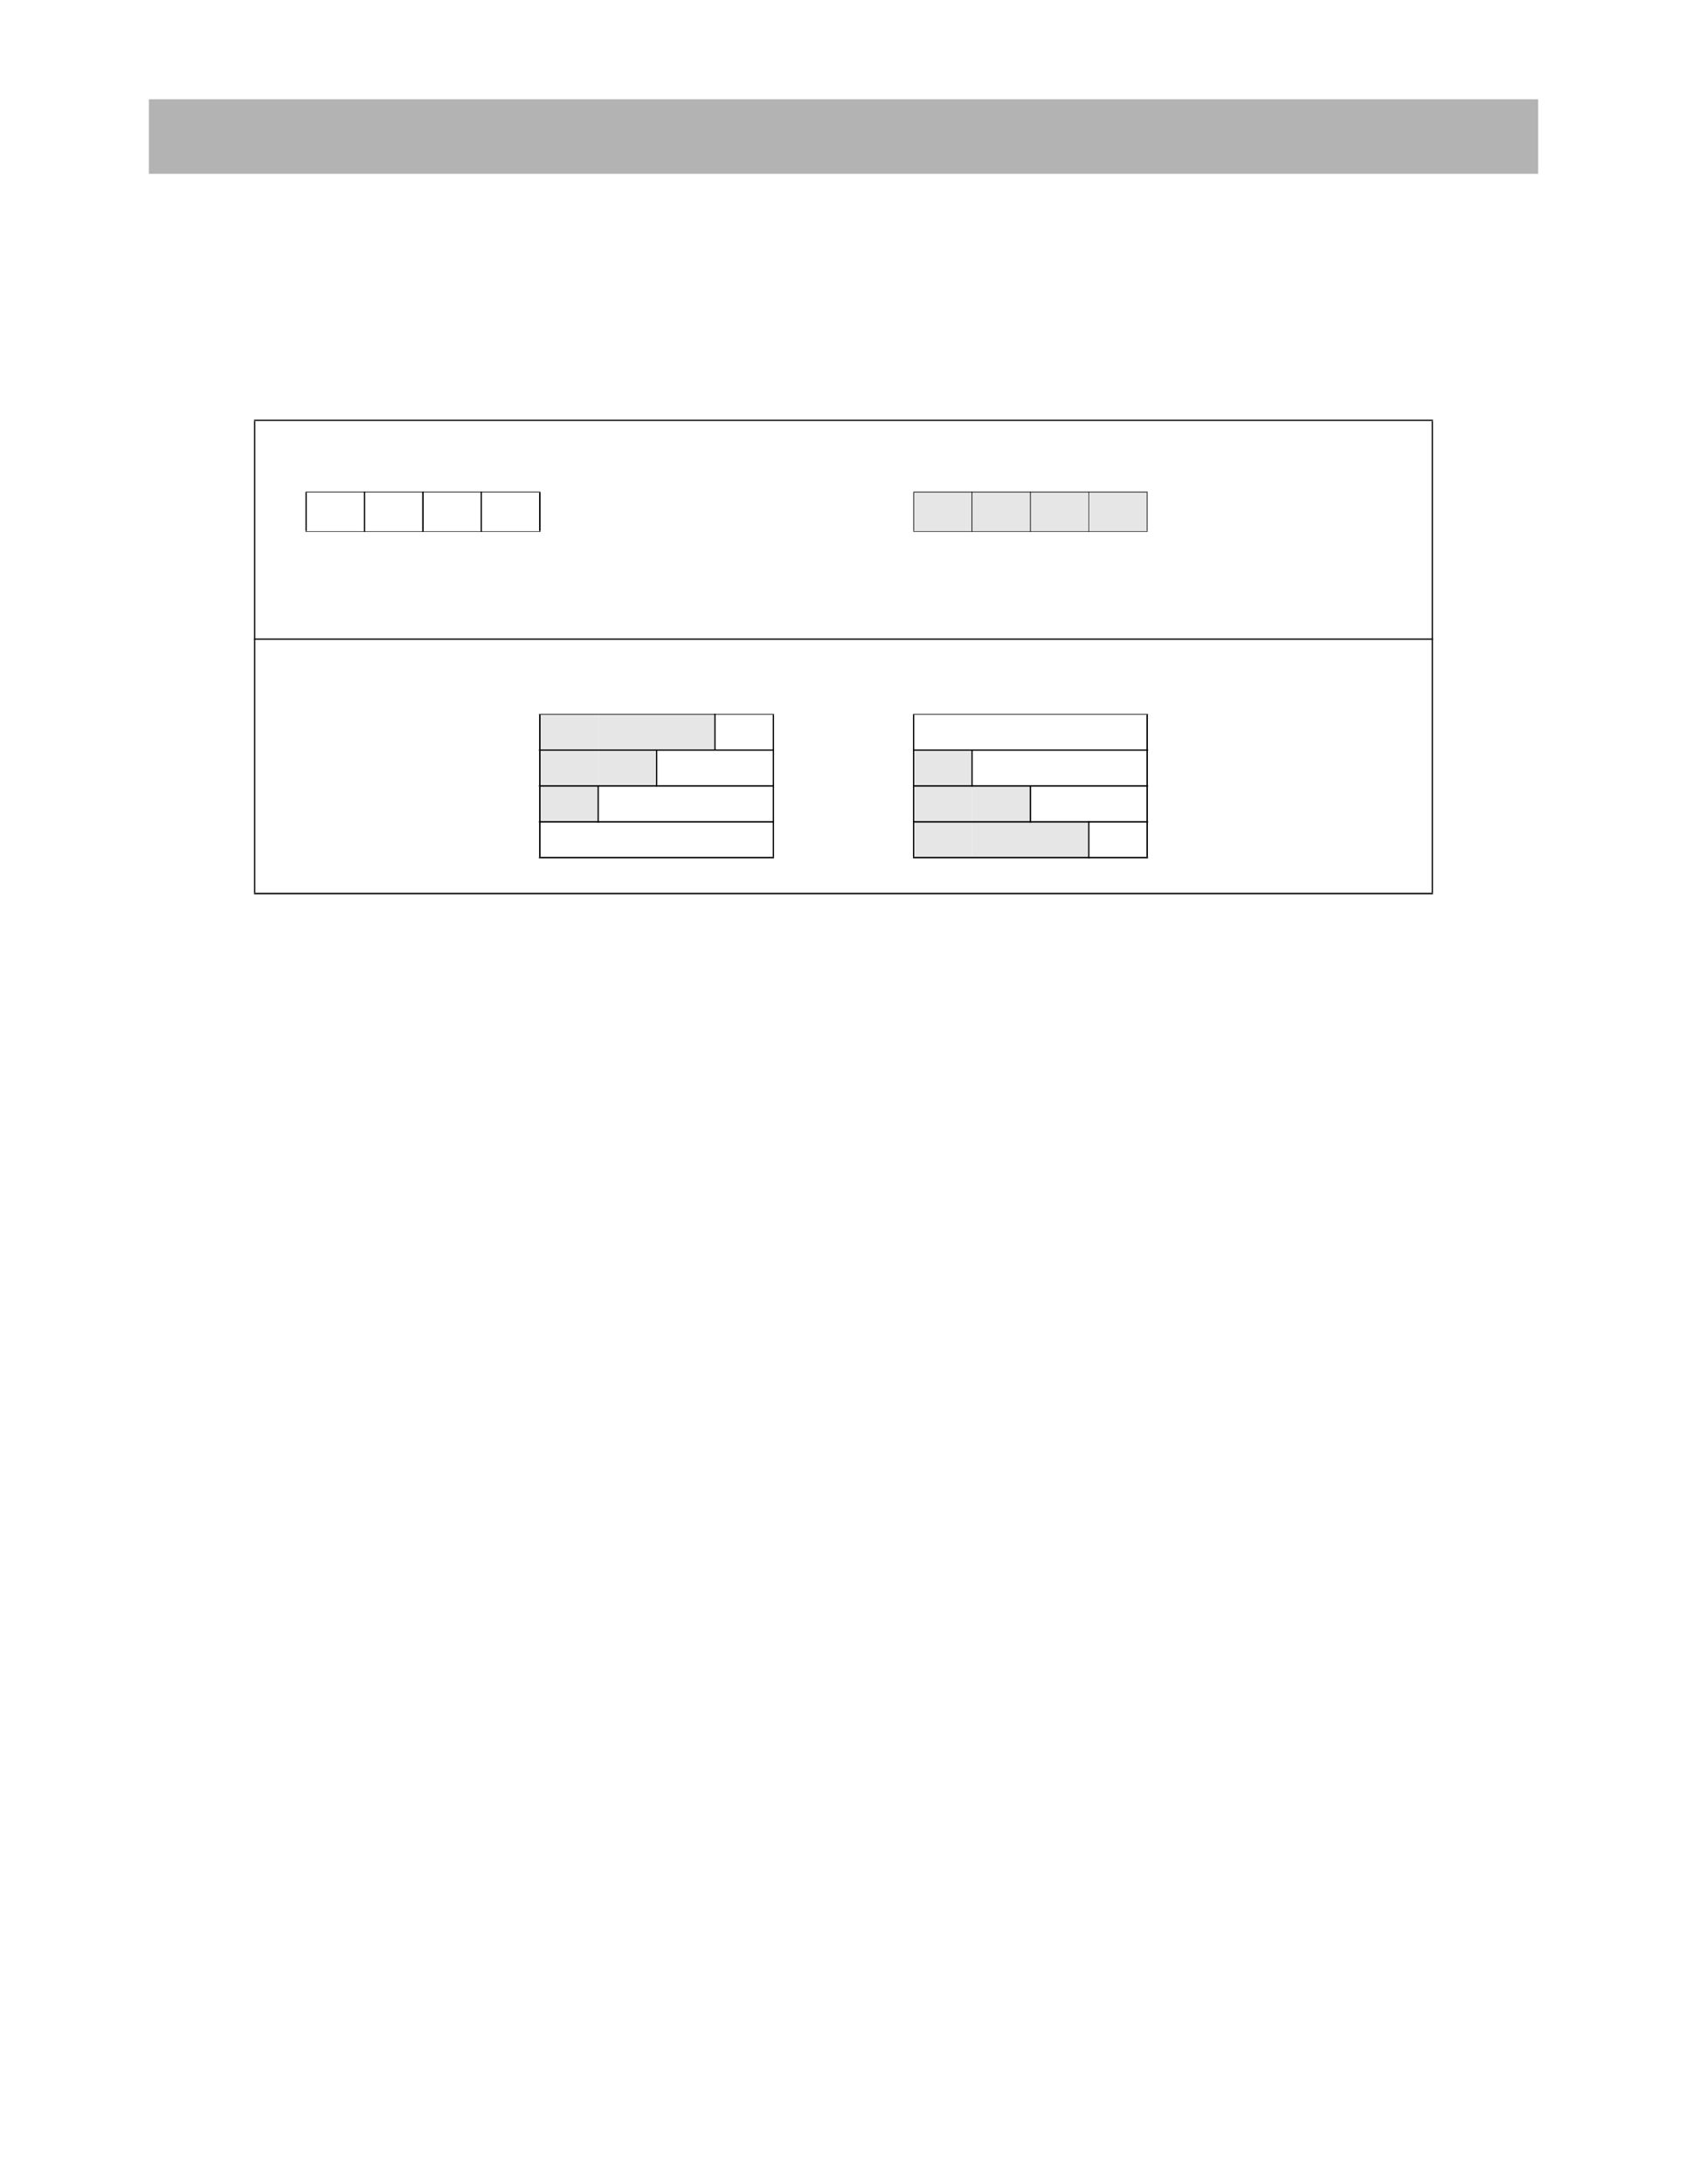 <?xml version="1.0" encoding="UTF-8" standalone="no"?>
<!DOCTYPE svg PUBLIC "-//W3C//DTD SVG 1.1//EN"
"http://www.w3.org/Graphics/SVG/1.1/DTD/svg11.dtd">
<svg viewBox="0 0 935 1210" version="1.1" xmlns="http://www.w3.org/2000/svg" xmlns:xlink="http://www.w3.org/1999/xlink">
<defs>
<style type="text/css"><![CDATA[
.g0_262{
fill: #B3B3B3;
}
.g1_262{
fill: #E6E6E6;
}
.g2_262{
fill: #000;
}
]]></style>
</defs>
<path d="M82.5,96.3h770V55H82.5V96.3Z" class="g0_262"/>
<path d="M506.4,294.4h32.3V272.6H506.4v21.8Z" class="g1_262"/>
<path d="M538.7,294.4h32.4V272.6H538.7v21.8Z" class="g1_262"/>
<path d="M571.1,294.4h32.3V272.6H571.1v21.8Z" class="g1_262"/>
<path d="M603.4,294.4h32.4V272.6H603.4v21.8Z" class="g1_262"/>
<path d="M299.2,415.5h32.4V395.7H299.2v19.8Z" class="g1_262"/>
<path d="M331.6,415.5h32.3V395.7H331.6v19.8Z" class="g1_262"/>
<path d="M363.9,415.5h32.4V395.7H363.9v19.8Z" class="g1_262"/>
<path d="M299.2,435.4h32.4V415.5H299.2v19.9Z" class="g1_262"/>
<path d="M331.6,435.4h32.3V415.5H331.6v19.9Z" class="g1_262"/>
<path d="M506.4,435.4h32.3V415.5H506.4v19.9Z" class="g1_262"/>
<path d="M299.2,455.3h32.4V435.4H299.2v19.9Z" class="g1_262"/>
<path d="M506.4,455.3h32.3V435.4H506.4v19.9Z" class="g1_262"/>
<path d="M538.7,455.3h32.4V435.4H538.7v19.9Z" class="g1_262"/>
<path d="M506.4,475.1h32.3V455.3H506.4v19.8Z" class="g1_262"/>
<path d="M538.7,475.1h32.4V455.3H538.7v19.8Z" class="g1_262"/>
<path d="M571.1,475.1h32.3V455.3H571.1v19.8Z" class="g1_262"/>
<path d="M140.8,494.6h.7V233.3h-.7V494.6Z" class="g2_262"/>
<path d="M169.3,294.2h.7V272.8h-.7v21.4Z" class="g2_262"/>
<path d="M201.7,294.6h.7V272.4h-.7v22.2Z" class="g2_262"/>
<path d="M234,294.6h.8V272.4H234v22.2Z" class="g2_262"/>
<path d="M266.4,294.6h.7V272.4h-.7v22.2Z" class="g2_262"/>
<path d="M298.8,294.2h.8V272.8h-.8v21.4Z" class="g2_262"/>
<path d="M298.8,474.7h.8V395.9h-.8v78.8Z" class="g2_262"/>
<path d="M331.2,455.7h.7V435.1h-.7v20.6Z" class="g2_262"/>
<path d="M363.6,435.8h.7V415.2h-.7v20.6Z" class="g2_262"/>
<path d="M395.9,415.9h.7V395.4h-.7v20.5Z" class="g2_262"/>
<path d="M428.3,474.7h.7V395.9h-.7v78.8Z" class="g2_262"/>
<path d="M506.2,294.2h.4V272.8h-.4v21.4Z" class="g2_262"/>
<path d="M506,474.7h.7V395.9H506v78.8Z" class="g2_262"/>
<path d="M538.5,294.6h.4V272.4h-.4v22.2Z" class="g2_262"/>
<path d="M538.4,435.8h.7V415.2h-.7v20.6Z" class="g2_262"/>
<path d="M570.9,294.6h.4V272.4h-.4v22.2Z" class="g2_262"/>
<path d="M570.7,455.7h.8V435.1h-.8v20.6Z" class="g2_262"/>
<path d="M603.3,294.6h.3V272.4h-.3v22.2Z" class="g2_262"/>
<path d="M603.1,475.5h.7V454.9h-.7v20.6Z" class="g2_262"/>
<path d="M635.6,294.2h.4V272.8h-.4v21.4Z" class="g2_262"/>
<path d="M635.4,474.7h.8V395.9h-.8v78.8Z" class="g2_262"/>
<path d="M793.5,494.6h.7V233.3h-.7V494.6Z" class="g2_262"/>
<path d="M140.8,233.2H794.2v-.7H140.8v.7Z" class="g2_262"/>
<path d="M169.3,272.8H299.6v-.4H169.3v.4Z" class="g2_262"/>
<path d="M506.2,272.8H636.1v-.4H506.2v.4Z" class="g2_262"/>
<path d="M169.3,294.6H299.6v-.3H169.3v.3Z" class="g2_262"/>
<path d="M506.2,294.6H636.1v-.3H506.2v.3Z" class="g2_262"/>
<path d="M140.8,354.4H794.2v-.7H140.8v.7Z" class="g2_262"/>
<path d="M298.7,395.9H429v-.4H298.7v.4Z" class="g2_262"/>
<path d="M506,395.9H636.3v-.4H506v.4Z" class="g2_262"/>
<path d="M298.7,415.9H429v-.7H298.7v.7Z" class="g2_262"/>
<path d="M506,415.9H636.3v-.7H506v.7Z" class="g2_262"/>
<path d="M298.7,435.8H429V435H298.7v.8Z" class="g2_262"/>
<path d="M506,435.8H636.3V435H506v.8Z" class="g2_262"/>
<path d="M298.7,455.7H429v-.8H298.7v.8Z" class="g2_262"/>
<path d="M506,455.7H636.3v-.8H506v.8Z" class="g2_262"/>
<path d="M298.7,475.5H429v-.8H298.7v.8Z" class="g2_262"/>
<path d="M506,475.5H636.3v-.8H506v.8Z" class="g2_262"/>
<path d="M140.8,495.4H794.2v-.8H140.8v.8Z" class="g2_262"/>
</svg>